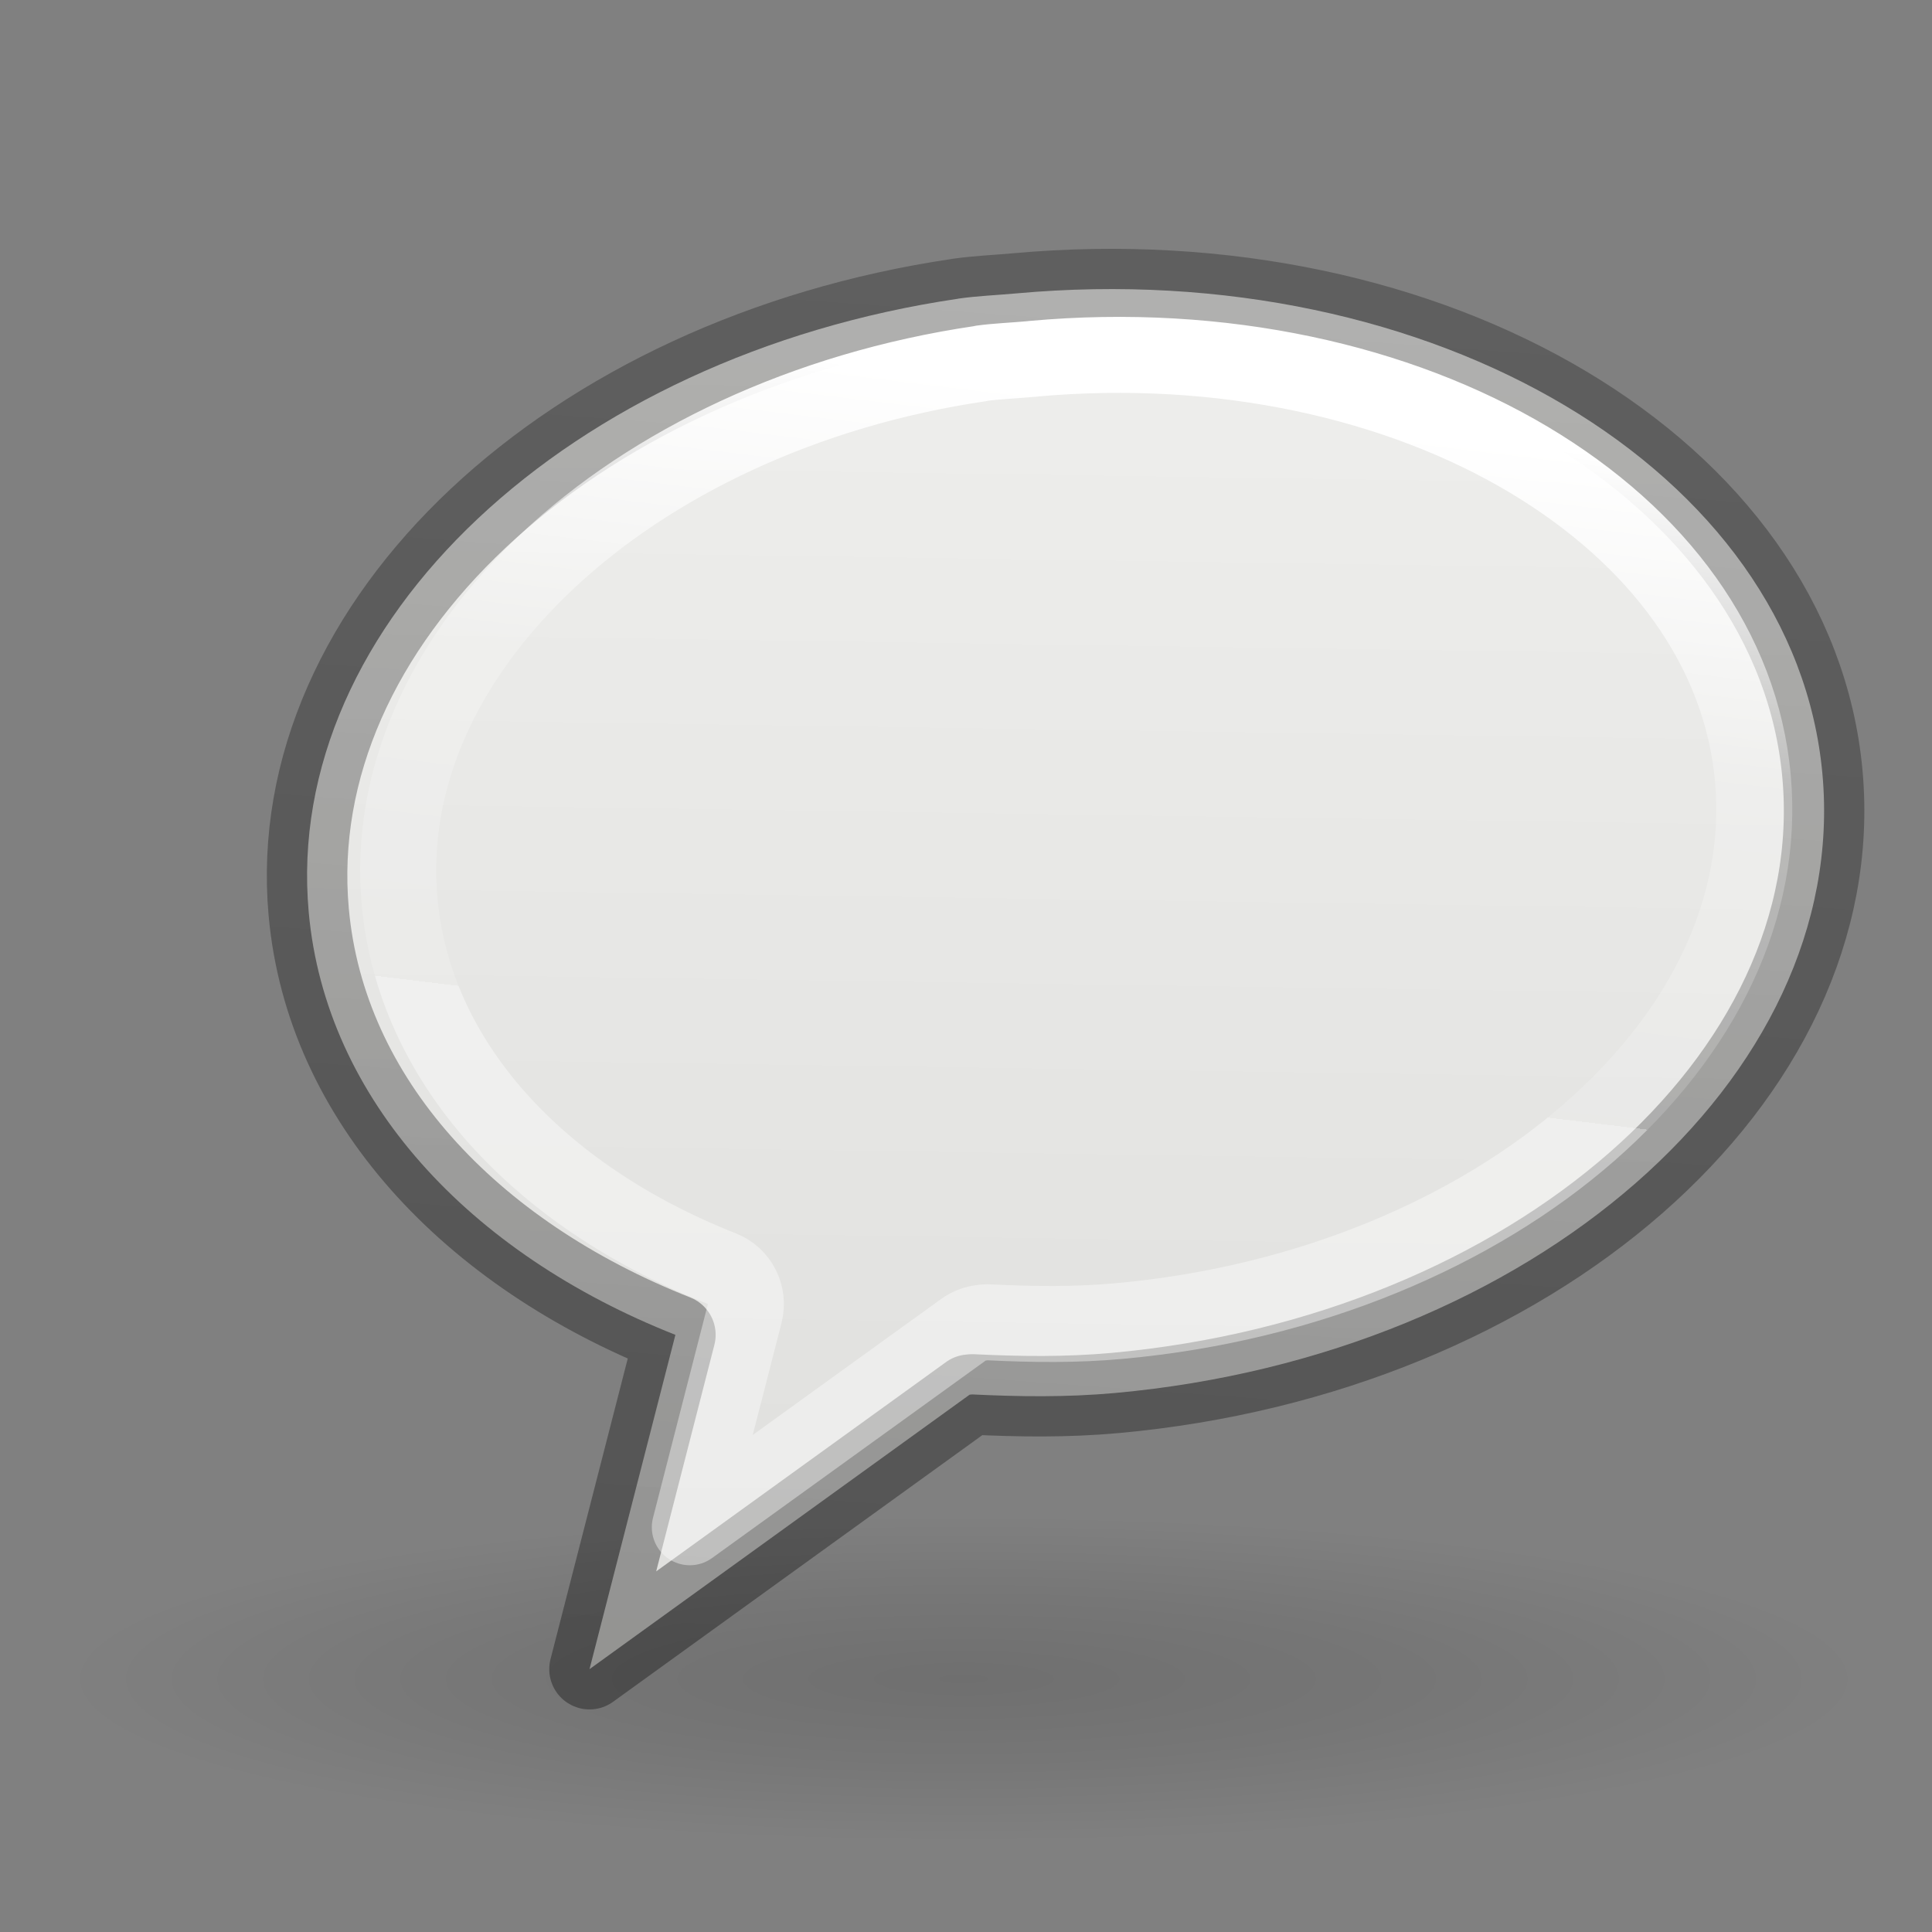 <svg viewBox="0 0 24 24" xmlns="http://www.w3.org/2000/svg" xmlns:xlink="http://www.w3.org/1999/xlink"><rect x="0" y="0" width="24" height="24" fill="#808080" stroke="none"/><linearGradient id="a" gradientTransform="matrix(.243 0 0 .351 2.162 -.432)" gradientUnits="userSpaceOnUse" x1="9.357" x2="11.327" y1="17.691" y2="41.229"><stop offset="0" stop-color="#fff"/><stop offset=".476" stop-color="#fff" stop-opacity=".235"/><stop offset="1" stop-color="#fff" stop-opacity=".157"/><stop offset="1" stop-color="#fff" stop-opacity=".392"/></linearGradient><linearGradient id="b" gradientTransform="matrix(.254 0 0 .305 19.129 -.685)" gradientUnits="userSpaceOnUse" x1="7.547" x2="3.617" y1="67.883" y2="3.825"><stop offset="0" stop-opacity=".34"/><stop offset="1" stop-opacity=".247"/></linearGradient><radialGradient id="c" cx="6.703" cy="73.616" gradientTransform="matrix(1.54 0 0 .279 1.651 .317)" gradientUnits="userSpaceOnUse" r="7.228"><stop offset="0" stop-opacity=".326"/><stop offset=".5" stop-opacity=".192"/><stop offset="1" stop-opacity="0"/></radialGradient><linearGradient id="d" gradientUnits="userSpaceOnUse" x1="14.993" x2="15.21" y1="4.282" y2="19.028"><stop offset="0" stop-color="#eeeeec"/><stop offset="1" stop-color="#e0e0de"/></linearGradient><path d="m23.102 20.873c0 1.115-4.983 2.018-11.13 2.018-6.147 0-11.13-.904-11.13-2.018 0-1.115 4.983-2.018 11.13-2.018 6.147 0 11.13.904 11.13 2.018z" fill="url(#c)" opacity=".4"/><g stroke-linejoin="round" transform="matrix(-1 0 0 1 25.44 0)"><path d="m13.538 3.711c4.823.71 8.391 4.028 8.067 7.62-.21 2.326-1.998 4.241-4.555 5.251l1.067 4.153-4.722-3.41-.033-.003c-.583.028-1.168.037-1.776-.018-5.184-.472-9.126-3.917-8.785-7.686.34-3.769 4.834-6.445 10.018-5.973.243.022.481.031.718.065z" fill="url(#d)" fill-rule="evenodd" stroke="url(#b)"/><path d="m12.611 4.458c.241.022.45.029.636.055l.015.004c2.188.322 4.084 1.237 5.376 2.452 1.292 1.215 1.976 2.703 1.838 4.231-.179 1.98-1.708 3.653-4.003 4.56-.222.087-.343.326-.284.557l.682 2.655-3.4-2.454c-.068-.049-.149-.079-.232-.087l-.031-.004c-.022-.002-.044-.002-.066 0-.54.026-1.068.033-1.61-.017-2.354-.214-4.419-1.107-5.835-2.345s-2.177-2.794-2.032-4.397c.145-1.604 1.171-2.996 2.786-3.959 1.614-.962 3.806-1.466 6.16-1.252z" fill="none" stroke="url(#a)" stroke-width=".944"/></g></svg>